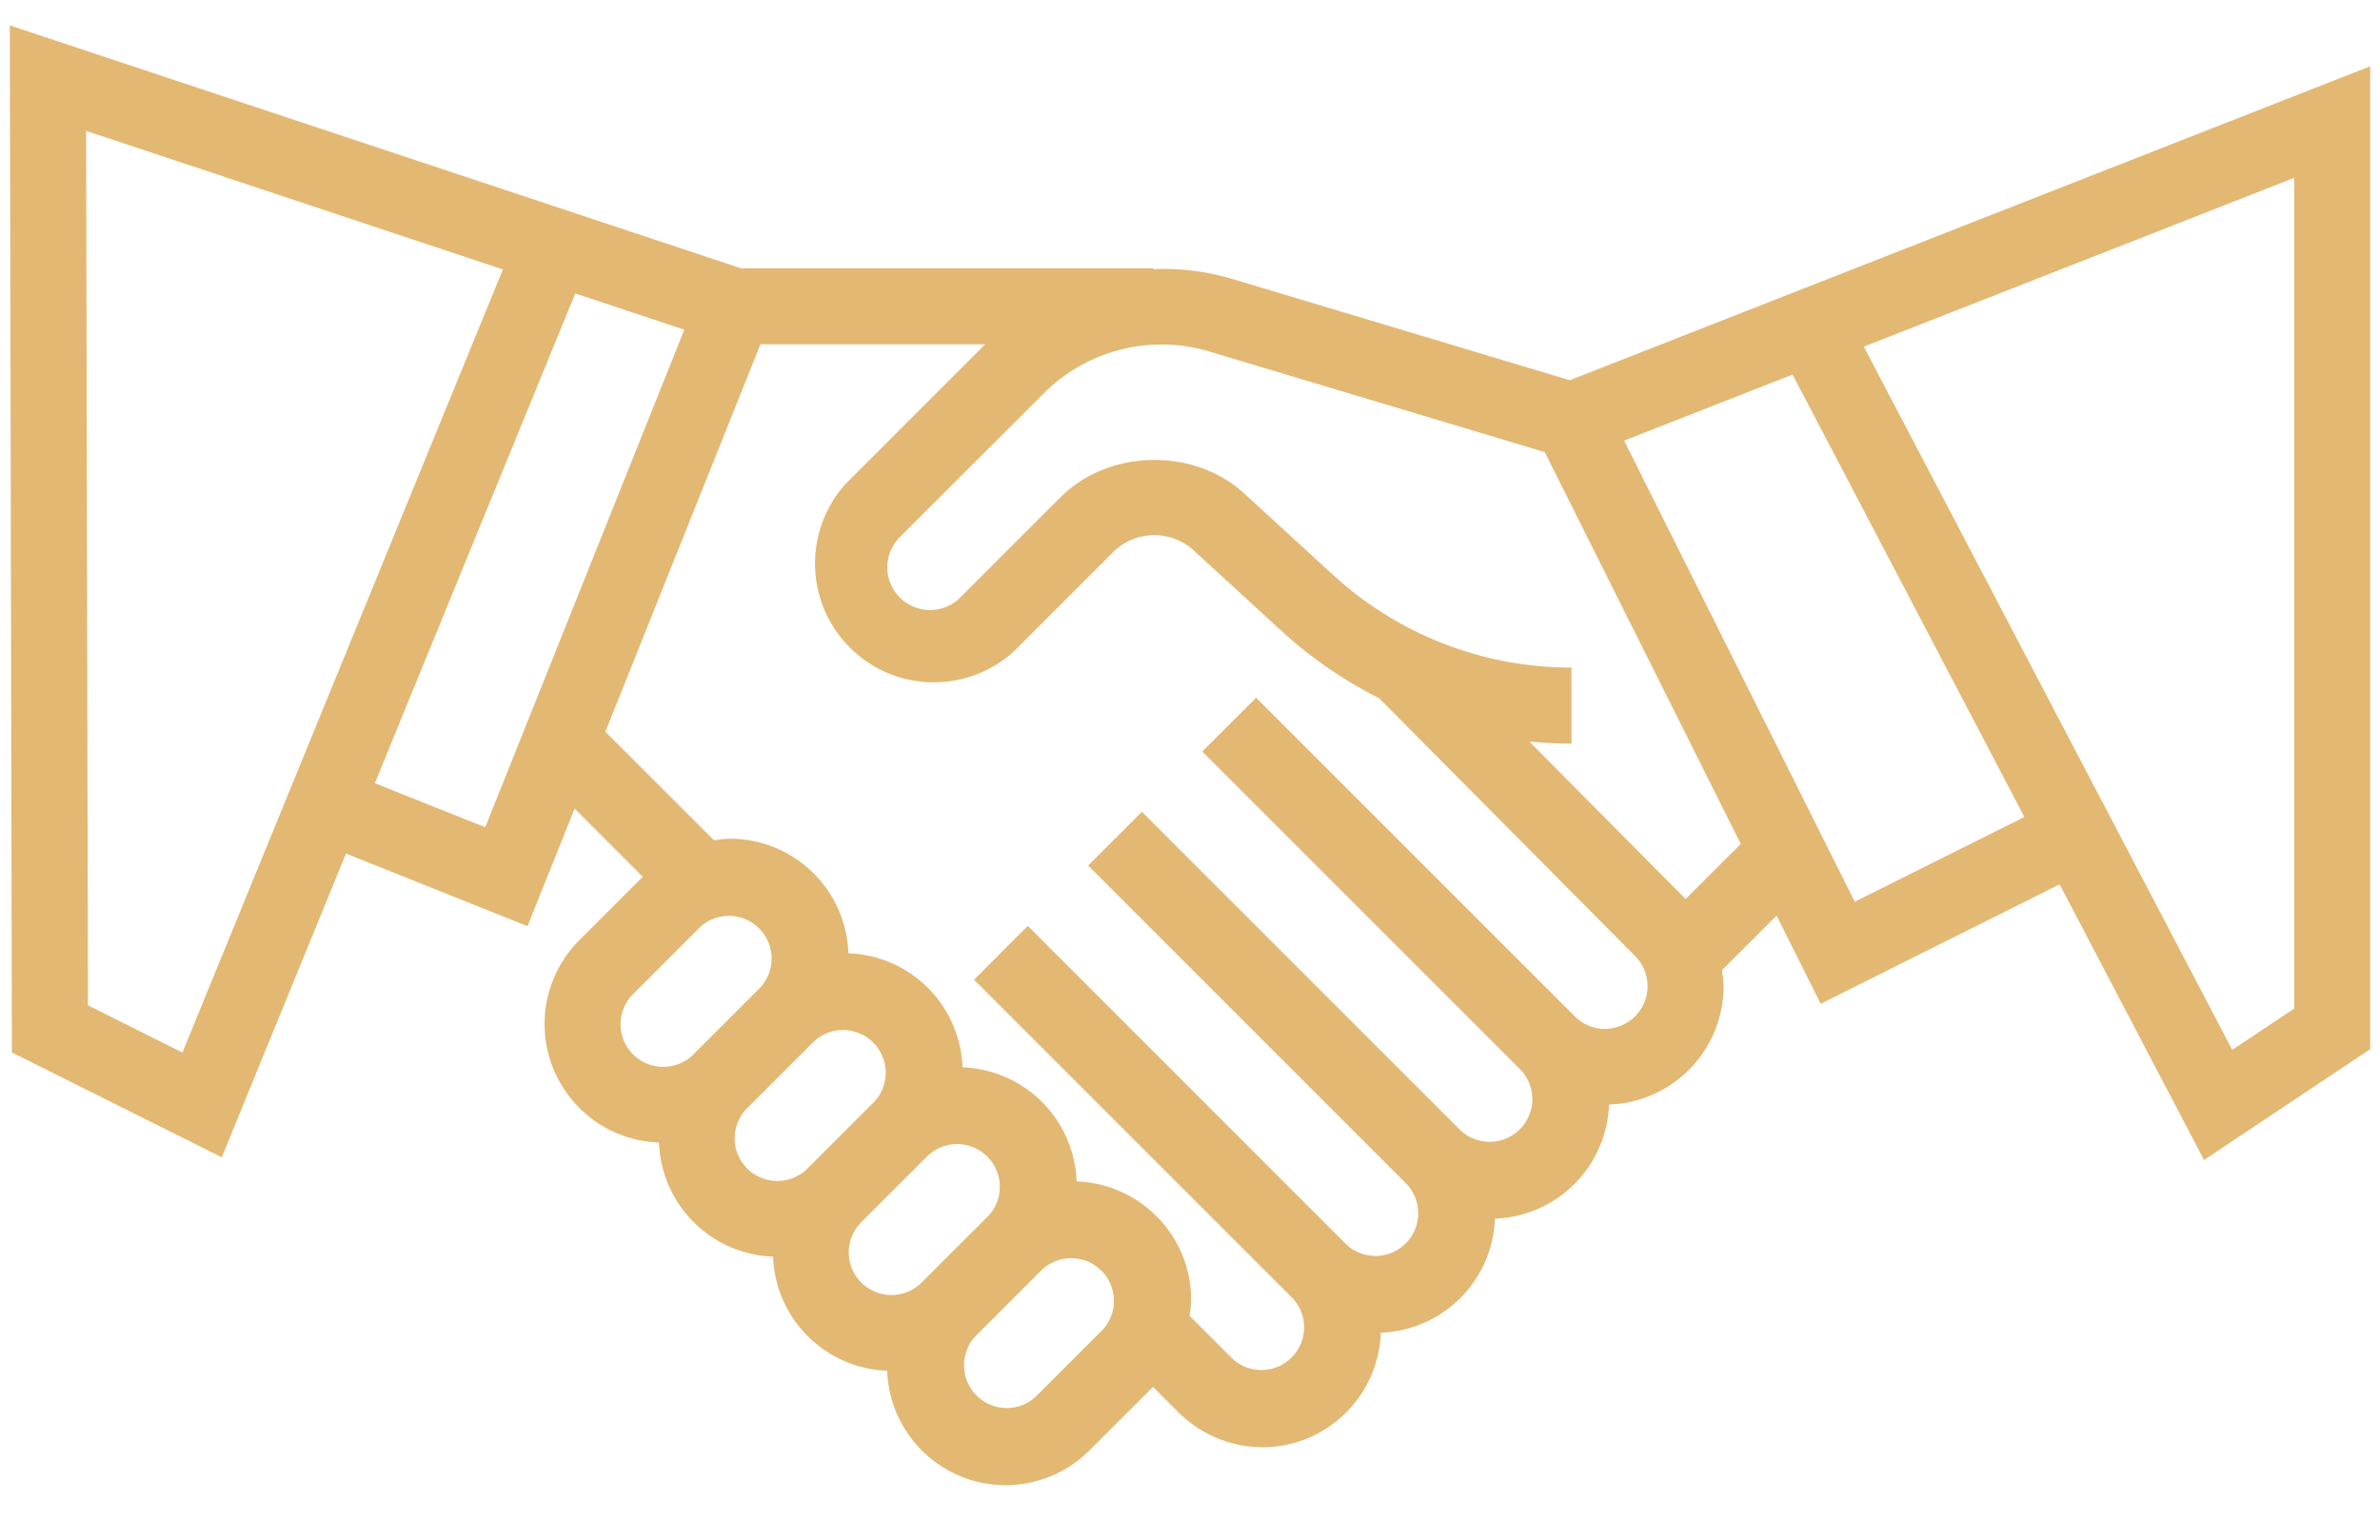 <svg width="34" height="22" fill="none" xmlns="http://www.w3.org/2000/svg"><path d="m22.426 5.433-4.845-1.454a3.426 3.426 0 0 0-1.108-.133v-.013h-5.89L.14.363.17 15.038l2.998 1.498 1.775-4.34 2.593 1.038.673-1.68.973.974-.908.908a1.695 1.695 0 0 0 1.14 2.89 1.692 1.692 0 0 0 1.63 1.63 1.693 1.693 0 0 0 1.63 1.63 1.695 1.695 0 0 0 1.69 1.636c.446 0 .883-.18 1.199-.497l.909-.908.365.365c.316.316.752.497 1.199.497.915 0 1.658-.73 1.69-1.636a1.693 1.693 0 0 0 1.63-1.63 1.692 1.692 0 0 0 1.63-1.63 1.695 1.695 0 0 0 1.637-1.69c0-.078-.013-.154-.023-.23l.78-.78.63 1.26 3.413-1.707 2.063 3.939 2.374-1.583V.947L22.426 5.433ZM2.606 15.04l-1.349-.675L1.23 1.87l5.954 1.98-4.578 11.19Zm4.326-3.219-1.577-.63 2.863-6.998 1.558.518-2.844 7.11Zm1.933 2.815c0-.16.065-.318.178-.431l.956-.956a.61.61 0 0 1 .862.862l-.956.956a.61.61 0 0 1-1.04-.43Zm1.63 1.63c0-.16.065-.317.178-.431l.956-.955a.61.61 0 0 1 .862.862l-.956.955a.61.61 0 0 1-1.04-.43Zm1.63 1.63c0-.16.065-.317.178-.431l.956-.955a.61.61 0 0 1 .862.862l-.956.955a.61.61 0 0 1-1.04-.43Zm3.626 1.106-.955.955a.61.61 0 0 1-.862-.862l.955-.955a.61.61 0 0 1 .862.862Zm7.177-4.3a.613.613 0 0 1-.431-.179L17.944 9.97l-.769.768 4.553 4.553a.61.61 0 0 1-.862.862L16.313 11.6l-.768.768 4.553 4.554a.61.61 0 0 1-.862.862l-4.553-4.554-.768.769 4.553 4.553a.61.61 0 0 1-.862.862l-.613-.613c.011-.076.023-.152.023-.23 0-.915-.73-1.658-1.636-1.69a1.692 1.692 0 0 0-1.63-1.63 1.692 1.692 0 0 0-1.63-1.63 1.695 1.695 0 0 0-1.69-1.637c-.078 0-.154.013-.23.023l-1.552-1.551 2.215-5.536h3.211l-1.995 1.996a1.698 1.698 0 0 0 2.398 2.398l1.44-1.44a.836.836 0 0 1 1.12-.024l1.27 1.165a6.14 6.14 0 0 0 1.393.96l3.659 3.686a.61.61 0 0 1-.43 1.04Zm1.152-1.856-2.233-2.25c.2.018.4.03.603.03V9.539a5.032 5.032 0 0 1-3.408-1.326l-1.27-1.164c-.718-.658-1.935-.632-2.623.057l-1.44 1.44a.61.61 0 0 1-.863-.862l2.072-2.071a2.38 2.38 0 0 1 2.35-.593l4.8 1.44 2.8 5.599-.788.787Zm2.417.04-3.295-6.59 2.406-.944 3.312 6.322-2.423 1.211Zm6.278 1.525-.886.59-5.263-10.048 6.149-2.412v11.87Z" fill="#E3B873"/></svg>
